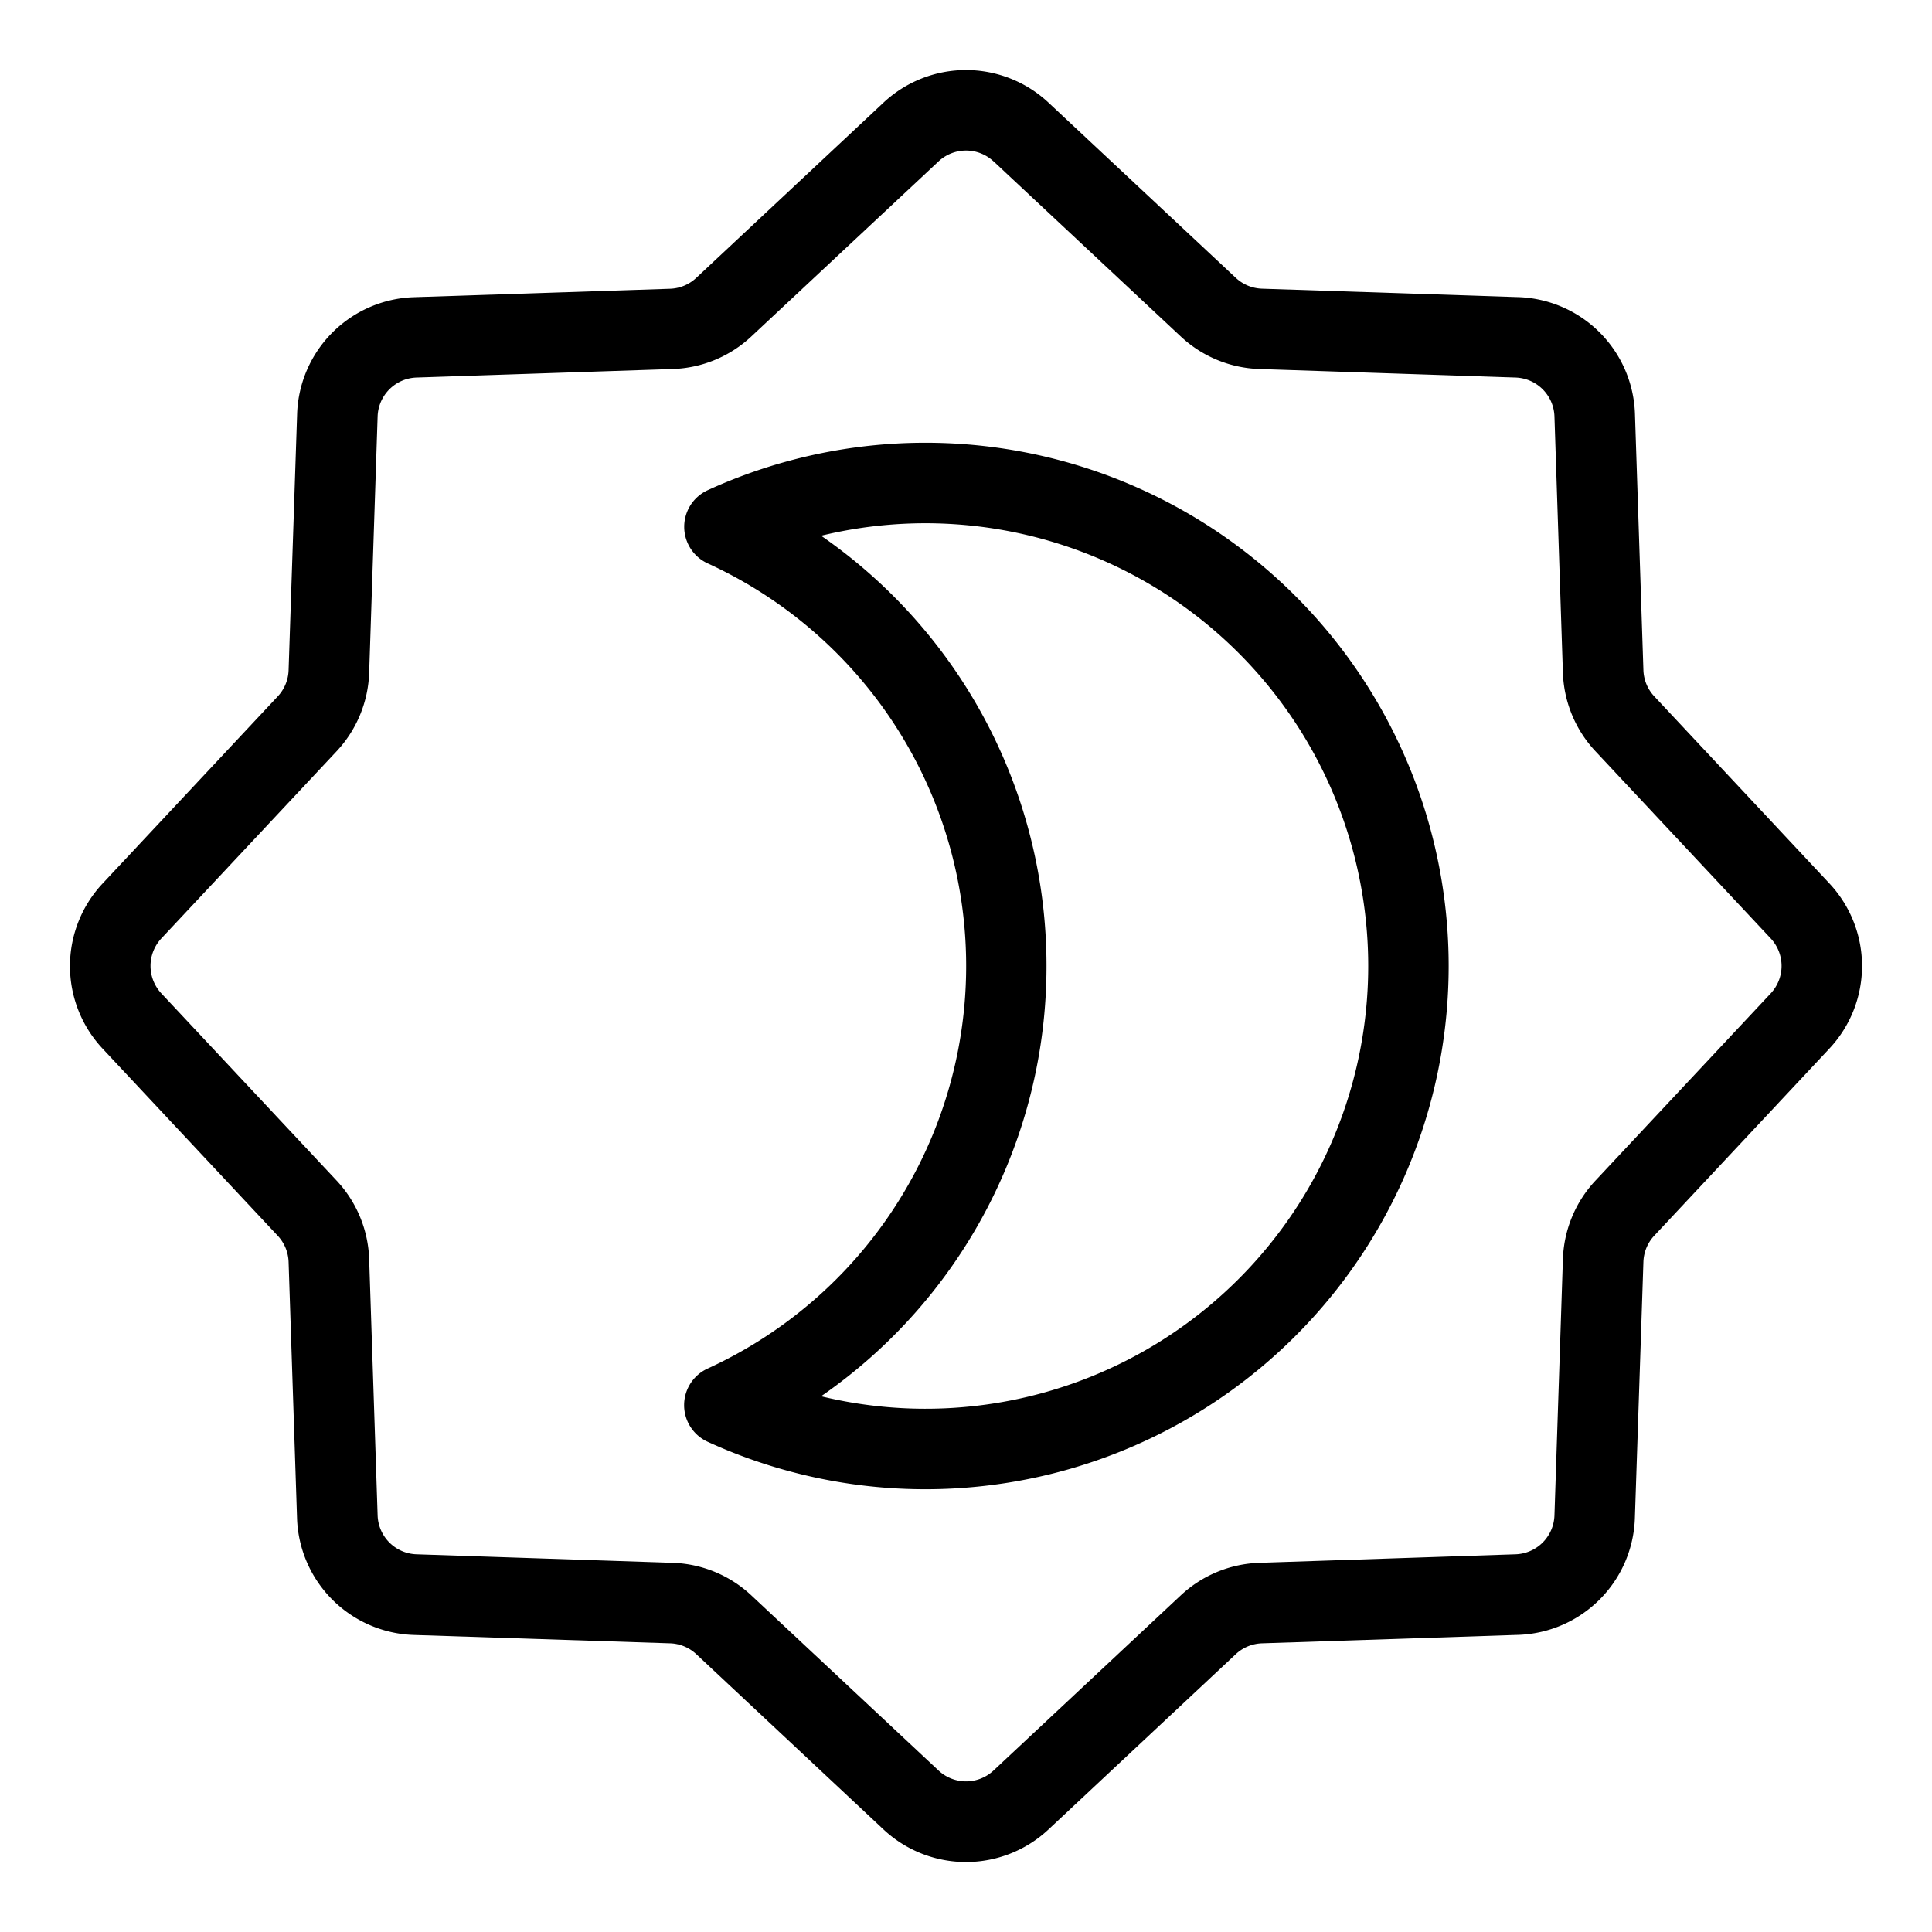 <svg fill="none" height="24" width="24" xmlns="http://www.w3.org/2000/svg"><path clip-rule="evenodd" d="M10.975 1.275a1.5 1.5 0 0 1 2.05 0l2.326 2.176a.5.5 0 0 0 .325.135l3.184.105a1.5 1.5 0 0 1 1.45 1.45l.105 3.183a.5.5 0 0 0 .134.325l2.177 2.326a1.5 1.5 0 0 1 0 2.05l-2.177 2.326a.5.5 0 0 0-.134.325l-.106 3.183a1.5 1.5 0 0 1-1.45 1.45l-3.183.105a.5.5 0 0 0-.325.135l-2.326 2.177a1.5 1.5 0 0 1-2.05 0L8.65 20.549a.5.5 0 0 0-.325-.135L5.14 20.31a1.5 1.5 0 0 1-1.45-1.45l-.105-3.183a.5.5 0 0 0-.134-.325l-2.177-2.326a1.5 1.5 0 0 1 0-2.05l2.177-2.326a.5.5 0 0 0 .134-.325l.106-3.183a1.5 1.5 0 0 1 1.45-1.45l3.183-.105a.5.5 0 0 0 .325-.135l2.325-2.176Zm1.367.73a.5.5 0 0 0-.683 0L9.333 4.18a1.5 1.5 0 0 1-.975.404l-3.184.106a.5.5 0 0 0-.483.483l-.105 3.183a1.5 1.5 0 0 1-.404.976l-2.177 2.325a.5.5 0 0 0 0 .684l2.177 2.325a1.5 1.5 0 0 1 .404.976l.105 3.183a.5.5 0 0 0 .483.483l3.184.106a1.5 1.5 0 0 1 .975.404l2.326 2.176a.5.5 0 0 0 .683 0l2.326-2.176a1.5 1.5 0 0 1 .975-.404l3.184-.106a.5.5 0 0 0 .483-.483l.105-3.183a1.5 1.5 0 0 1 .404-.976l2.177-2.325a.5.5 0 0 0 0-.684l-2.177-2.325a1.5 1.5 0 0 1-.404-.976l-.105-3.183a.5.5 0 0 0-.483-.483l-3.184-.106a1.5 1.5 0 0 1-.975-.404l-2.326-2.176Z" fill="#000" fill-rule="evenodd"/><path clip-rule="evenodd" d="M10.2 6.655A6.492 6.492 0 0 1 13 12a6.493 6.493 0 0 1-2.8 5.345 5.5 5.5 0 1 0 0-10.69ZM8.79 6.09a6.5 6.5 0 1 1 0 11.82.5.5 0 0 1 0-.909 5.5 5.5 0 0 0 0-10.003.5.5 0 0 1 0-.908Z" fill="#000" fill-rule="evenodd"/></svg>